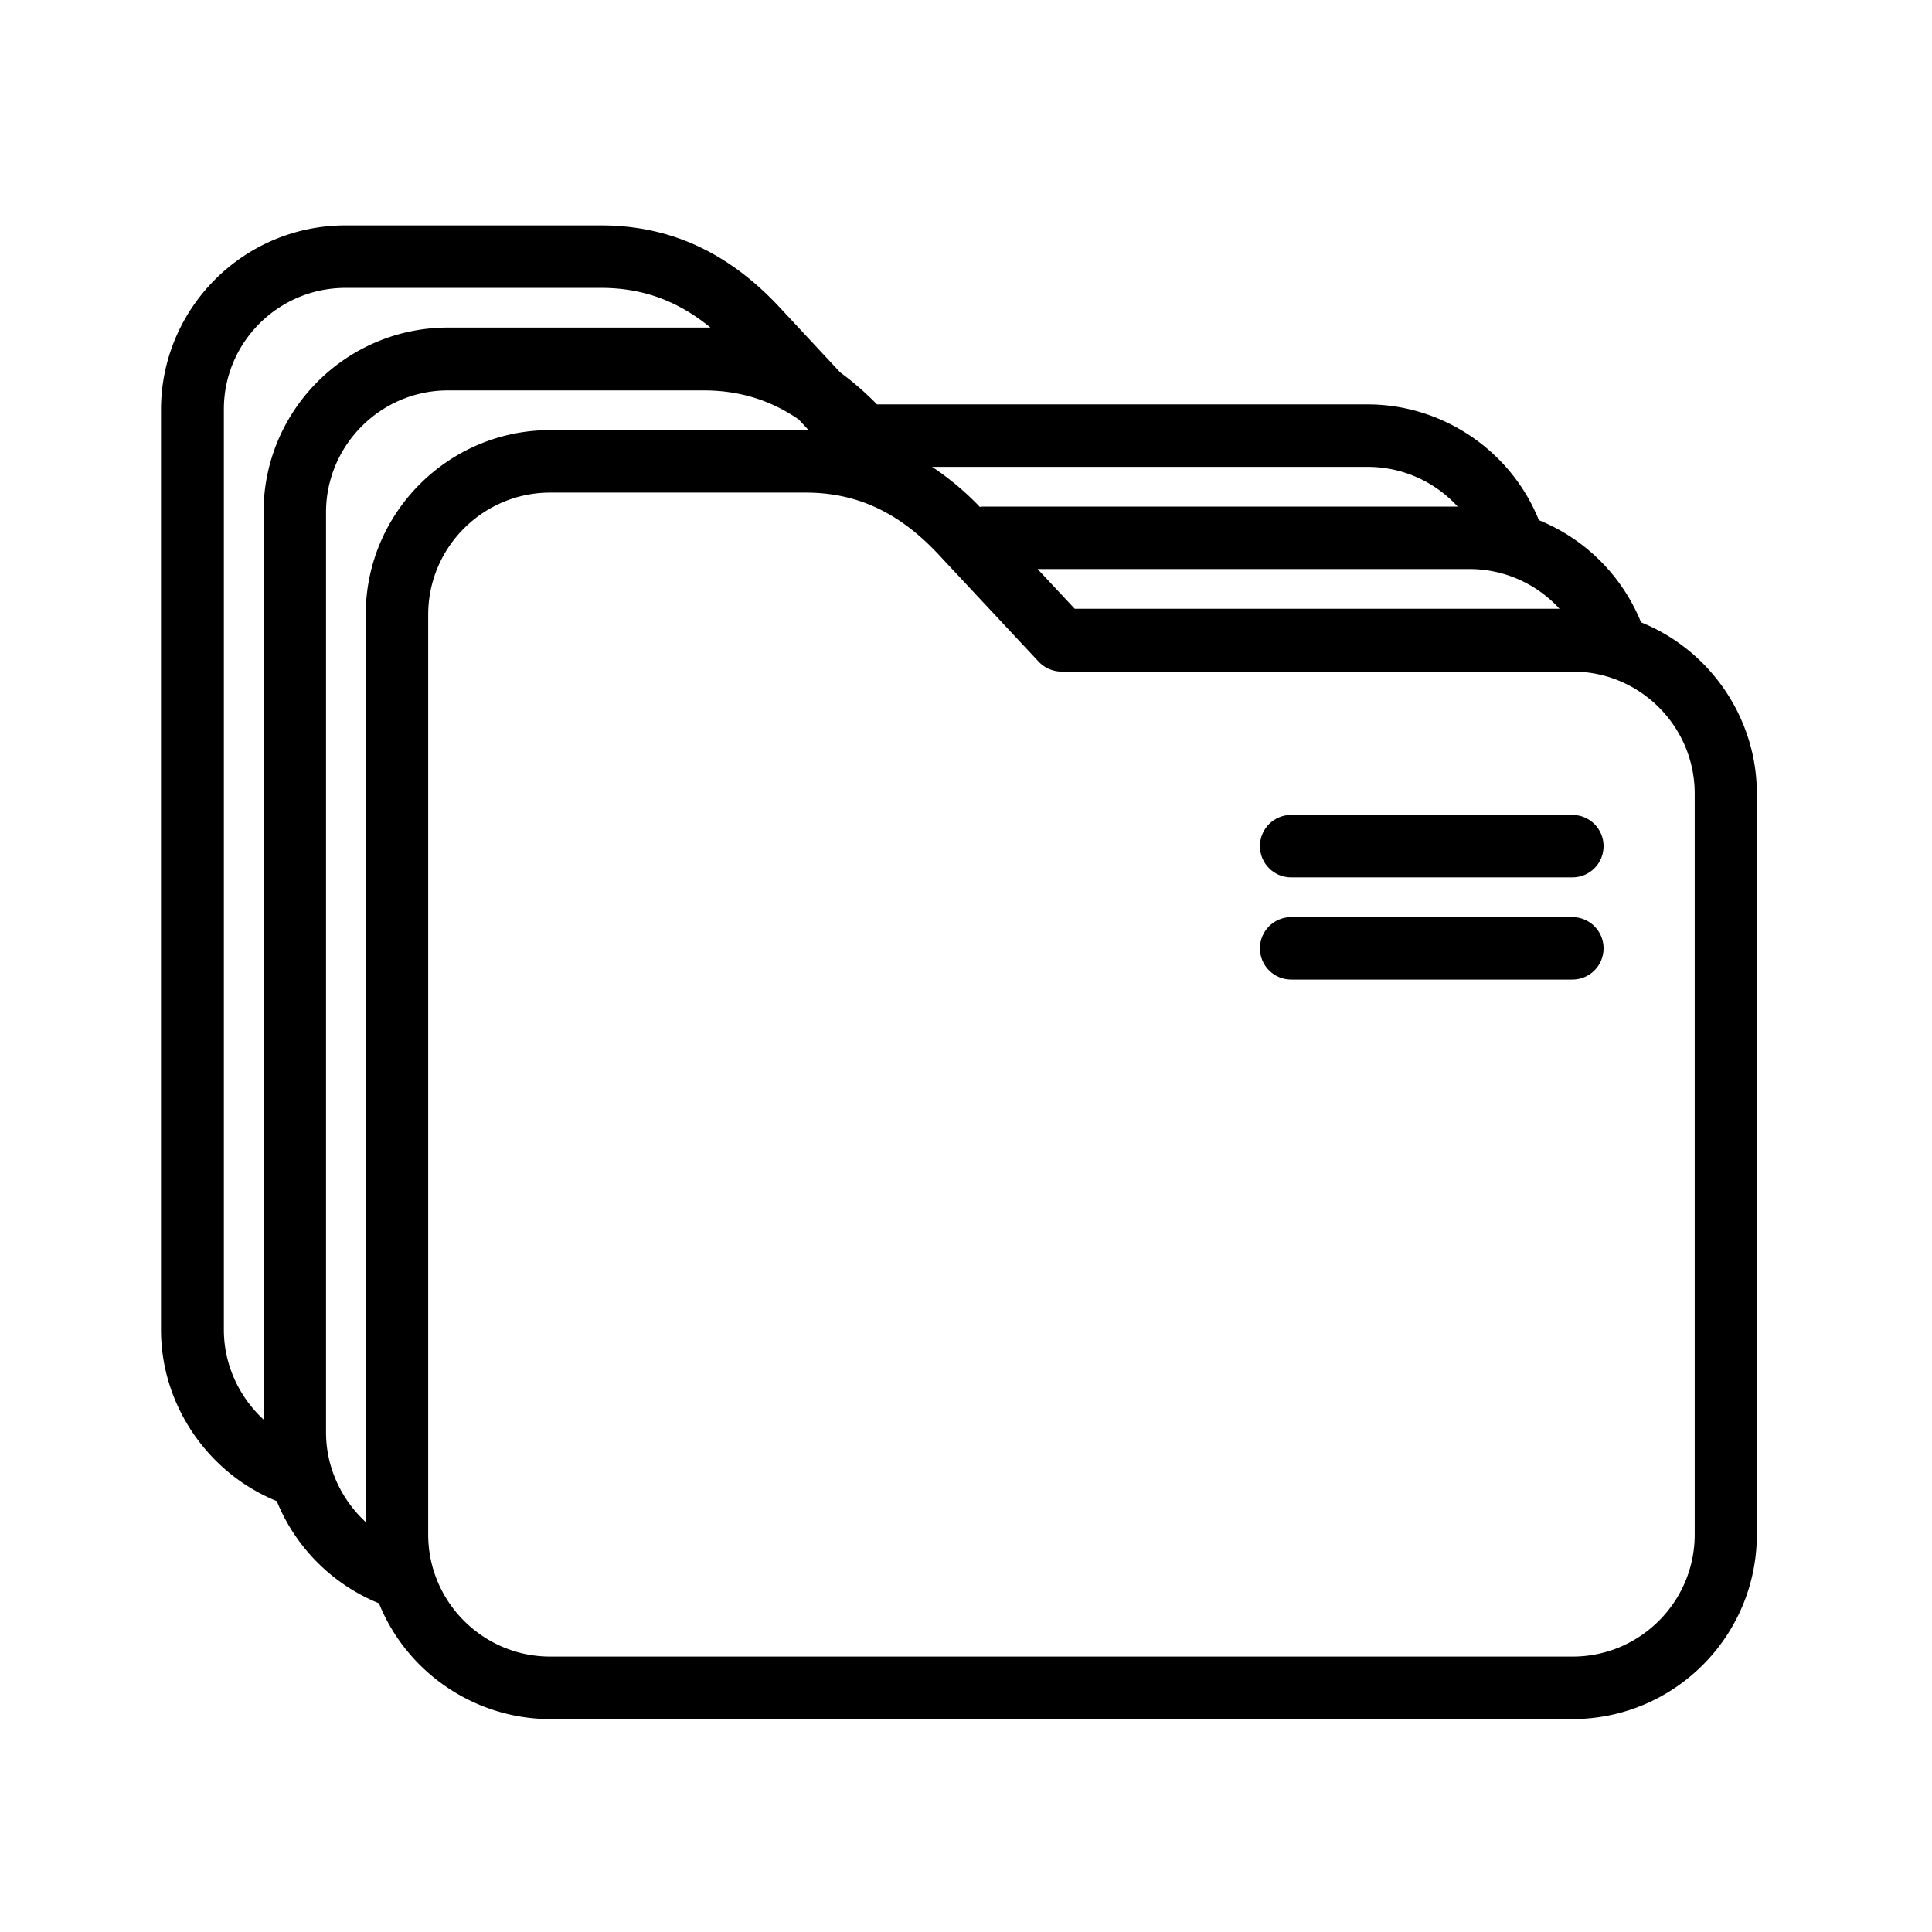 <svg fill="none" xmlns="http://www.w3.org/2000/svg" viewBox="0 0 120 120">
  <g fill="#000">
    <path d="M101.929 38.654a11.541 11.541 0 0 0-6.346-6.346c-1.735-4.314-5.98-7.19-10.638-7.19H54.47a18.215 18.215 0 0 0-2.283-1.987l-3.676-3.949C45.315 15.712 41.663 14 37.325 14H21.46C15.136 14 10 19.136 10 25.46v57.139c0 4.634 2.876 8.88 7.19 10.638a11.543 11.543 0 0 0 6.347 6.346c1.735 4.315 5.981 7.191 10.638 7.191h63.486c6.323 0 11.459-5.136 11.459-11.46V49.27c0-4.634-2.876-8.88-7.191-10.616Zm-80.47-20.773h15.866c2.58 0 4.772.799 6.803 2.465H27.83c-6.323 0-11.46 5.137-11.46 11.46V88.17c-1.552-1.438-2.465-3.447-2.465-5.57v-57.14c-.023-4.177 3.378-7.578 7.556-7.578Zm-1.21 13.948c0-4.178 3.402-7.58 7.58-7.58h15.865c2.215 0 4.155.594 5.913 1.804l.616.662H34.175c-6.323 0-11.46 5.137-11.46 11.46v56.363c-1.552-1.438-2.465-3.447-2.465-5.57v-57.14Zm6.347 6.346c0-4.177 3.402-7.579 7.58-7.579H50.04c3.219 0 5.867 1.256 8.332 3.927l6.14 6.574c.366.388.891.617 1.416.617h31.754c4.178 0 7.579 3.401 7.579 7.578v46.022c0 4.178-3.401 7.579-7.579 7.579H34.175c-4.177 0-7.579-3.401-7.579-7.579V38.175Zm34.562-6.711c-.091 0-.205 0-.297.023a17.511 17.511 0 0 0-2.967-2.489h27.074a7.57 7.57 0 0 1 5.57 2.466h-29.38Zm5.593 6.346-2.306-2.466h26.847a7.57 7.57 0 0 1 5.57 2.466h-30.11Z" />
    <path d="M80.197 54.497h17.464c1.073 0 1.94-.867 1.94-1.94s-.867-1.94-1.94-1.94H80.197c-1.073 0-1.94.867-1.94 1.94s.867 1.94 1.94 1.94ZM80.197 60.844h17.464c1.073 0 1.94-.868 1.94-1.94 0-1.074-.867-1.941-1.94-1.941H80.197c-1.073 0-1.94.867-1.94 1.94s.867 1.94 1.94 1.94Z" />
  </g>
</svg>
